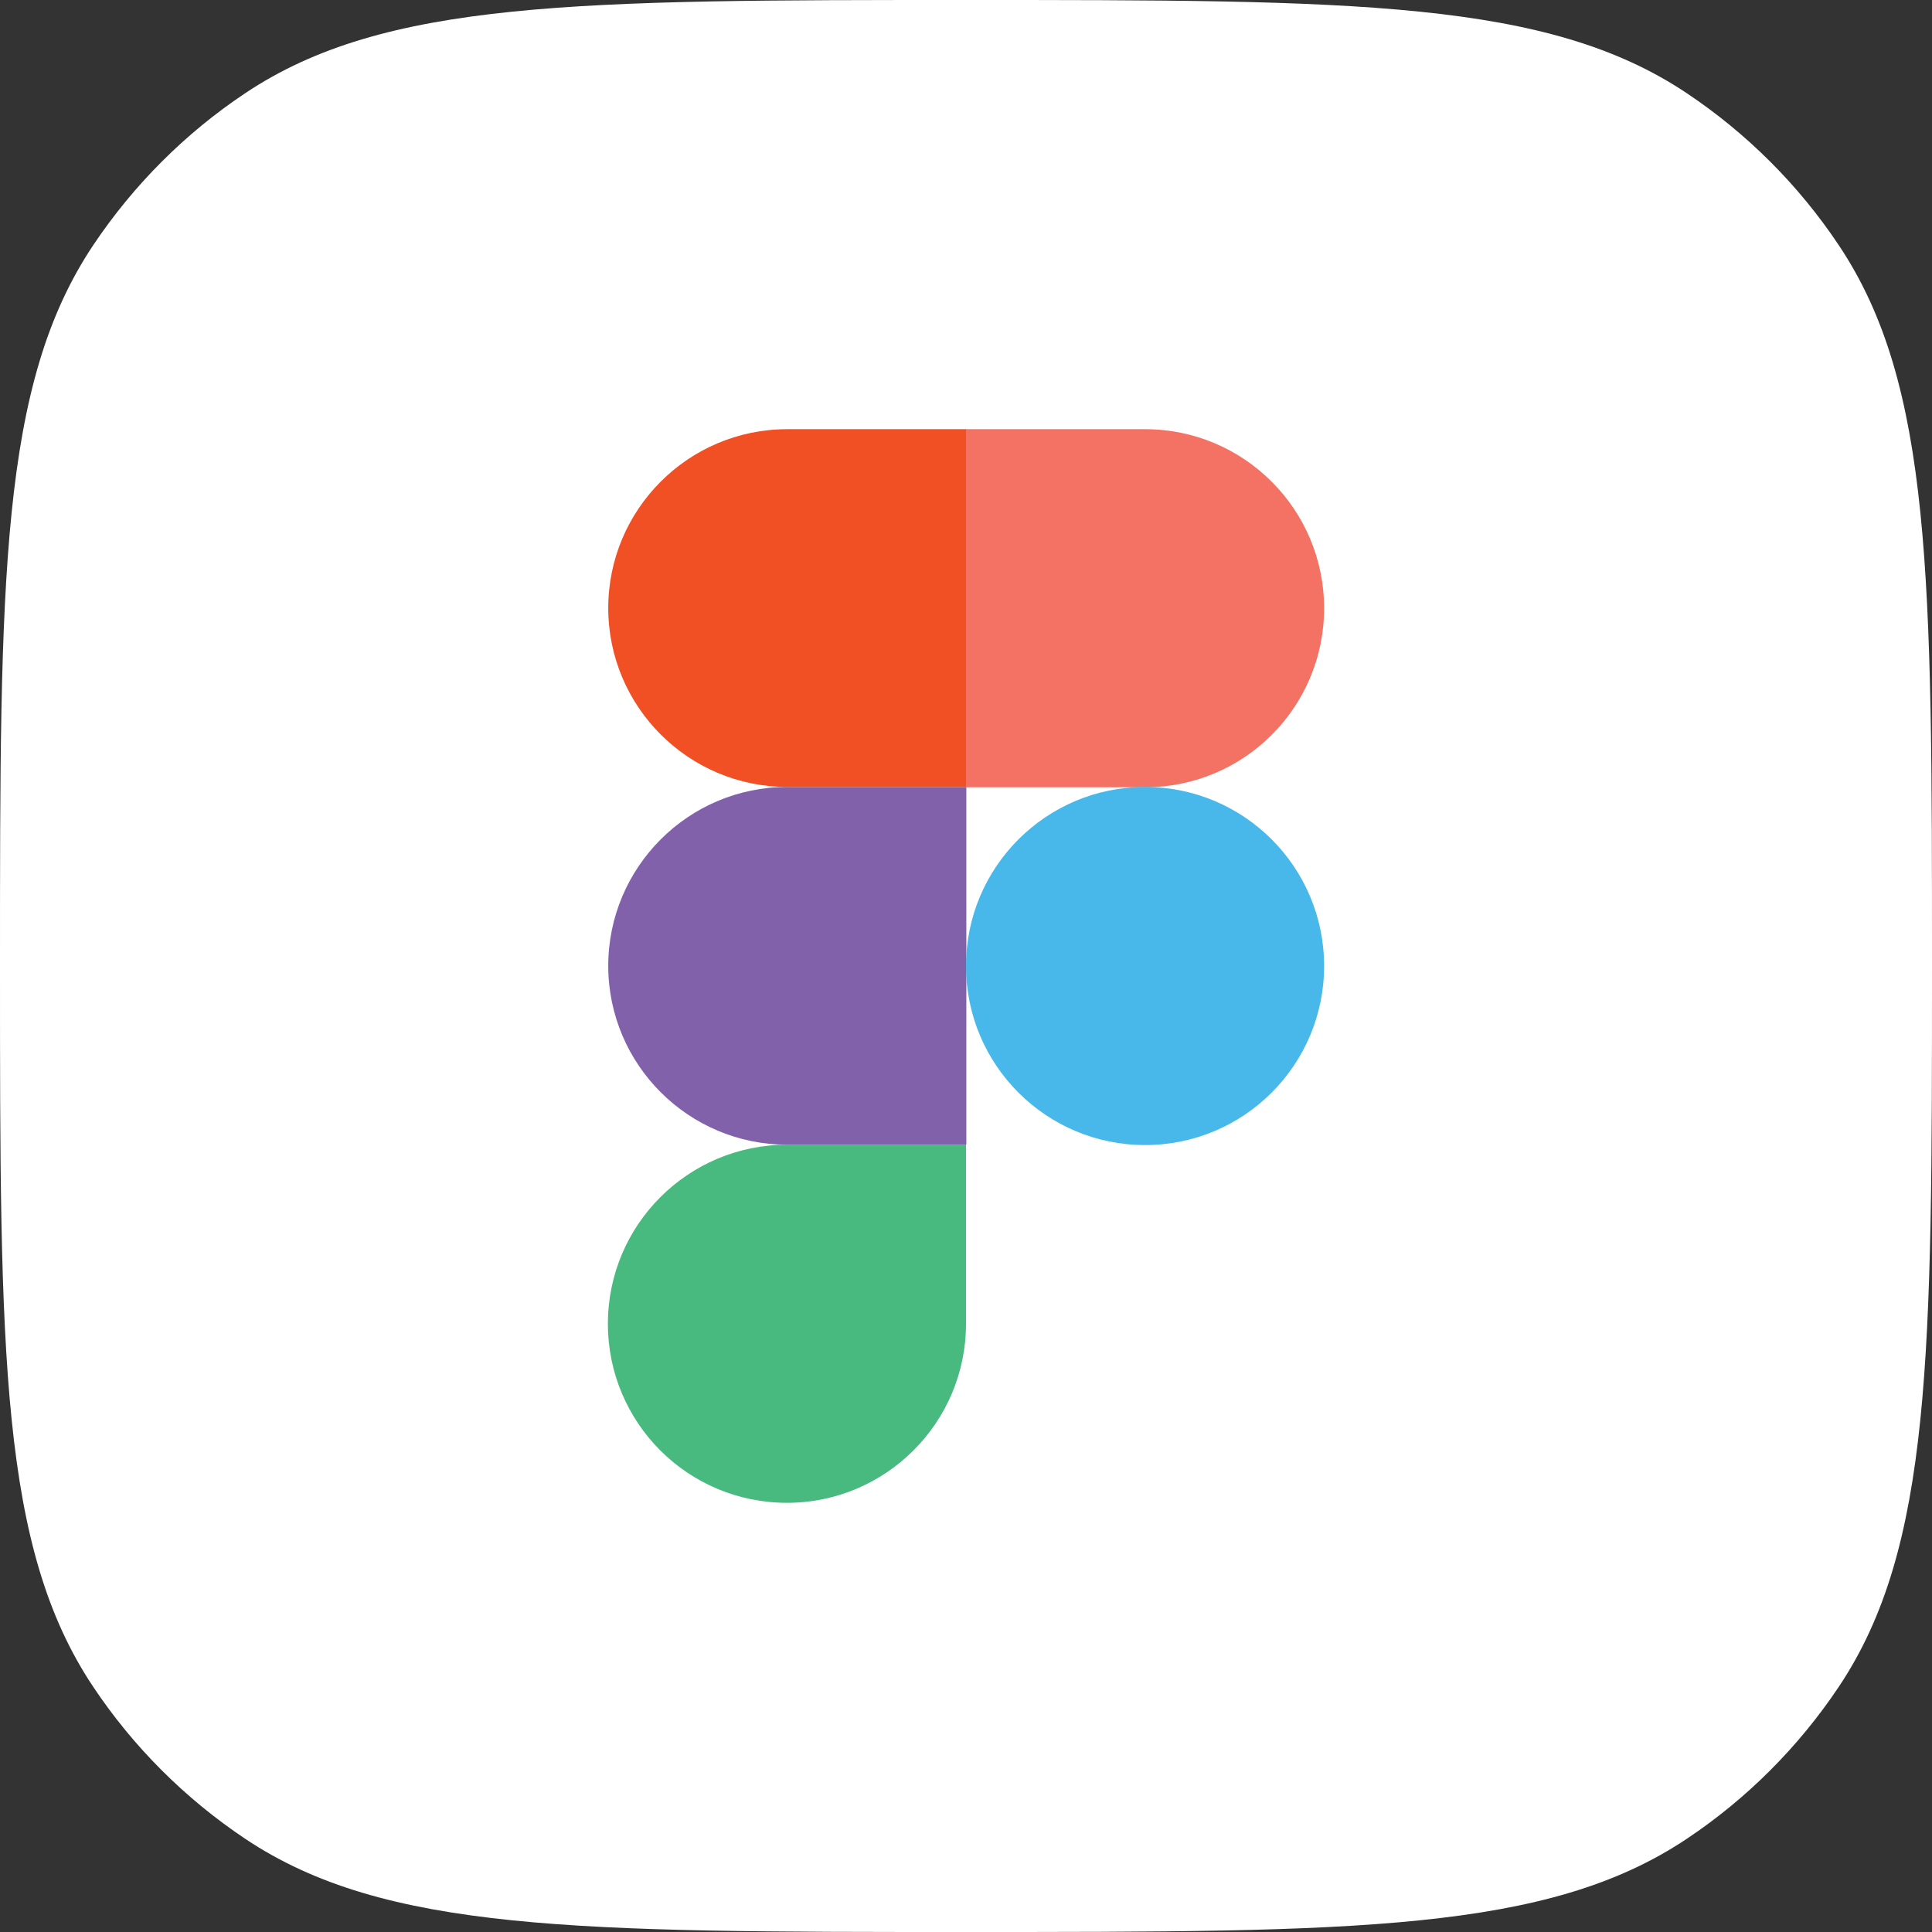 <?xml version="1.0" encoding="UTF-8"?>
<svg id="Layer_1" xmlns="http://www.w3.org/2000/svg" viewBox="0 0 56 56">
  <rect x="0" y="0" width="56" height="56" fill="#333333" stroke="none"/>
  <defs>
    <style>
      .cls-1 {
        fill: #f37264;
      }

      .cls-2 {
        fill: #8162aa;
      }

      .cls-3 {
        fill: #47b8e9;
      }

      .cls-4 {
        fill: #fff;
      }

      .cls-5 {
        fill: #48ba7f;
      }

      .cls-6 {
        fill: #f05023;
      }
    </style>
  </defs>
  <path class="cls-4" d="M0,28C0,16.76,0,11.15,2.7,7.11c1.17-1.75,2.67-3.25,4.41-4.41C11.15,0,16.76,0,28,0s16.85,0,20.89,2.7c1.75,1.17,3.25,2.67,4.41,4.41,2.7,4.04,2.7,9.65,2.7,20.89s0,16.85-2.7,20.89c-1.17,1.75-2.67,3.25-4.41,4.41-4.04,2.7-9.65,2.7-20.89,2.7s-16.85,0-20.89-2.7c-1.75-1.17-3.25-2.67-4.41-4.41C0,44.85,0,39.24,0,28Z"/>
  <path class="cls-5" d="M22.81,43.56c2.86,0,5.19-2.32,5.19-5.19v-5.19h-5.19c-2.86,0-5.19,2.32-5.19,5.19s2.32,5.19,5.19,5.19Z"/>
  <path class="cls-2" d="M17.63,28c0-2.86,2.32-5.19,5.19-5.19h5.19v10.37h-5.19c-2.86,0-5.19-2.32-5.19-5.19Z"/>
  <path class="cls-6" d="M17.63,17.63c0-2.86,2.32-5.19,5.19-5.19h5.19v10.37h-5.19c-2.86,0-5.19-2.32-5.19-5.19Z"/>
  <path class="cls-1" d="M28,12.44h5.19c2.86,0,5.19,2.32,5.19,5.19s-2.32,5.19-5.19,5.19h-5.19v-10.37Z"/>
  <circle class="cls-3" cx="33.19" cy="28" r="5.19"/>
</svg>
